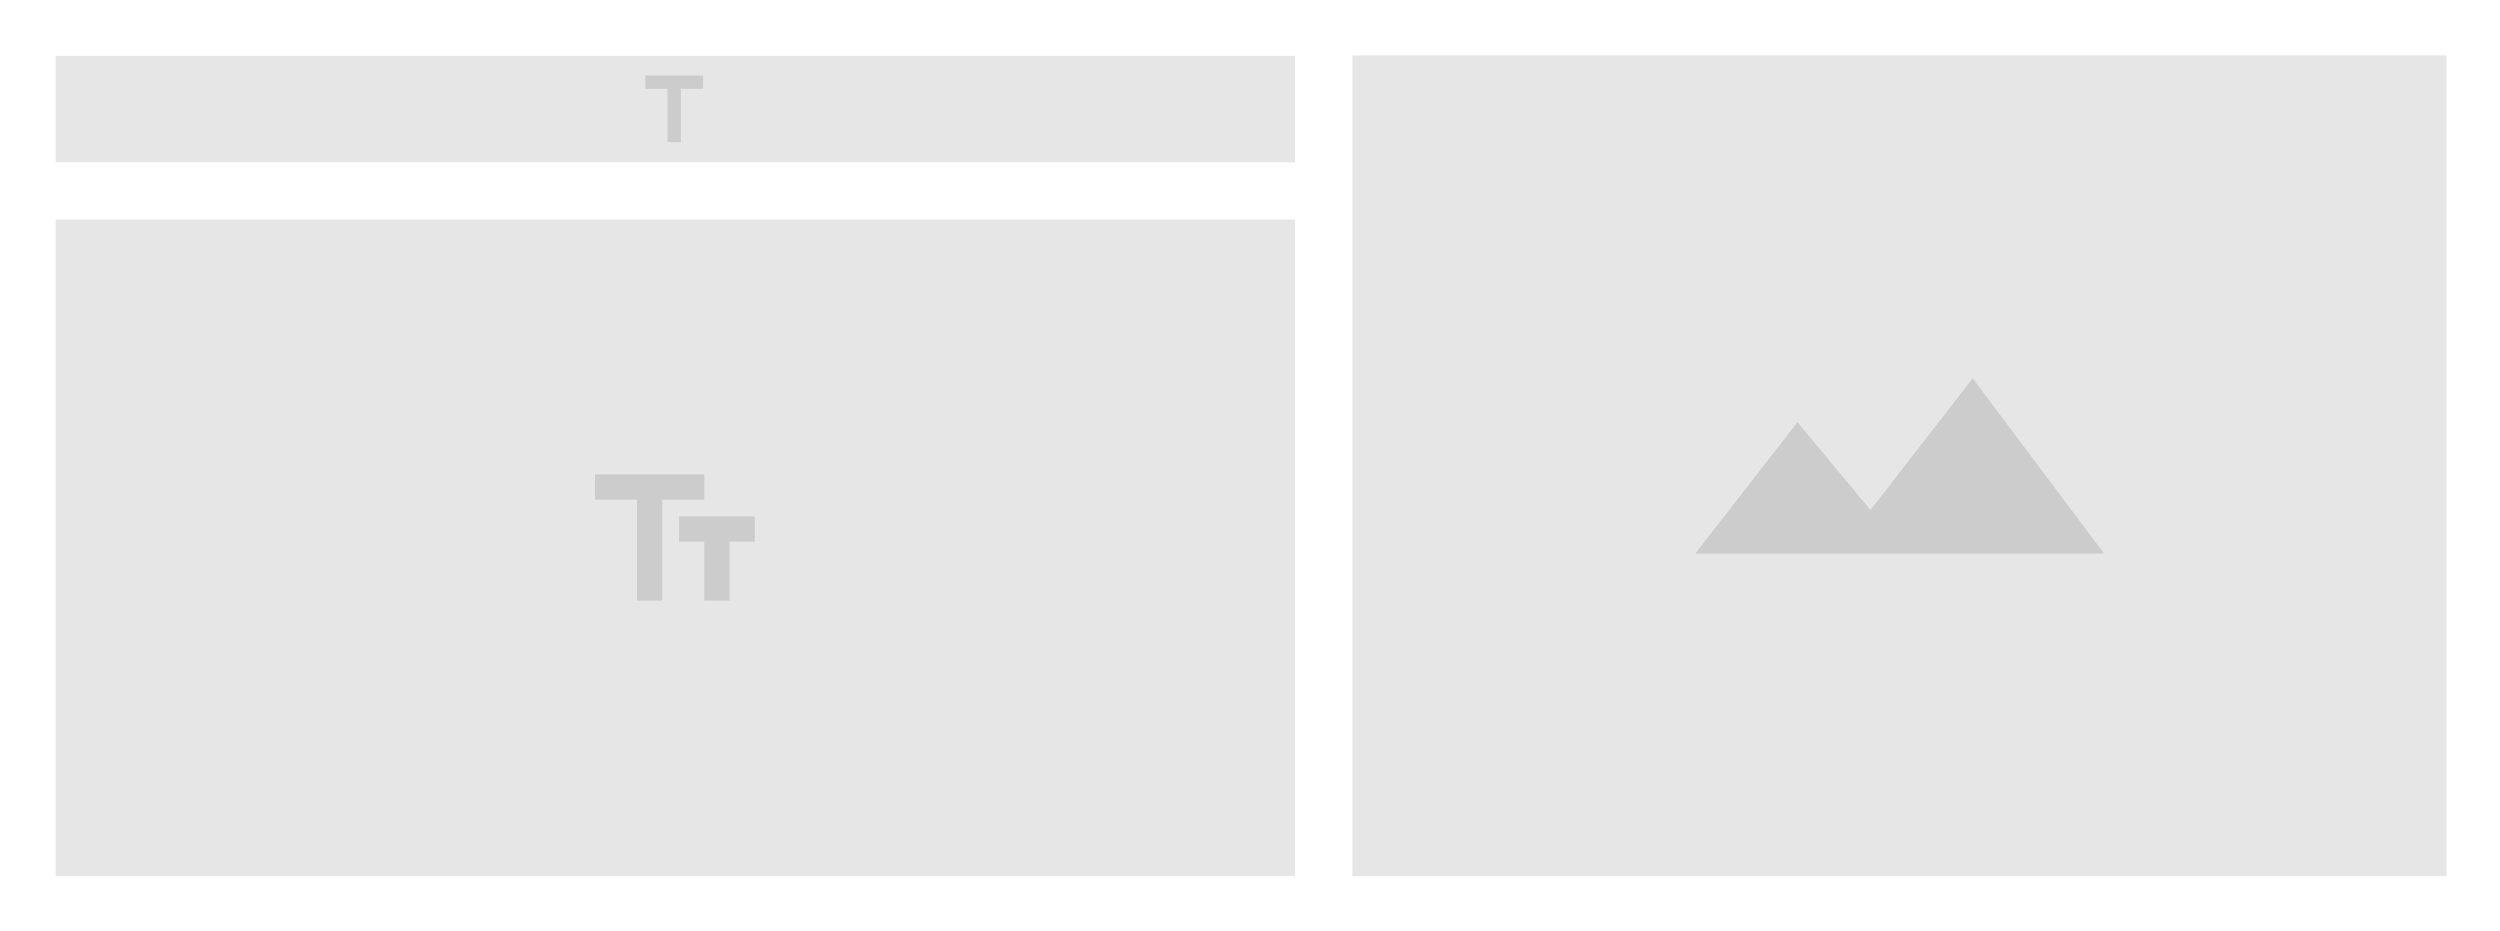 <svg id="Calque_1" data-name="Calque 1" xmlns="http://www.w3.org/2000/svg" viewBox="0 0 1526.98 568.942"><defs><style>.cls-1{fill:#e6e6e6;}.cls-2{fill:#ccc;}</style></defs><title>Layout_1</title><rect class="cls-1" x="826" y="33.844" width="668.333" height="501.25"/><rect class="cls-1" x="34" y="34.104" width="757" height="65.018"/><rect class="cls-1" x="34" y="134.091" width="757" height="400.99"/><polygon class="cls-2" points="1097.89 257.844 1142.473 311.523 1204.89 231.094 1285.14 338.094 1035.473 338.094 1097.89 257.844"/><path class="cls-2" d="M363.395,289.765v15.413h25.688V366.83h15.413V305.178h25.688v-15.413Zm97.616,25.688H414.772v15.413h15.413V366.83h15.413V330.866h15.413Z"/><path class="cls-2" d="M394.138,46.094v8.147h13.579V86.83h8.147V54.241h13.579V46.094Z"/></svg>